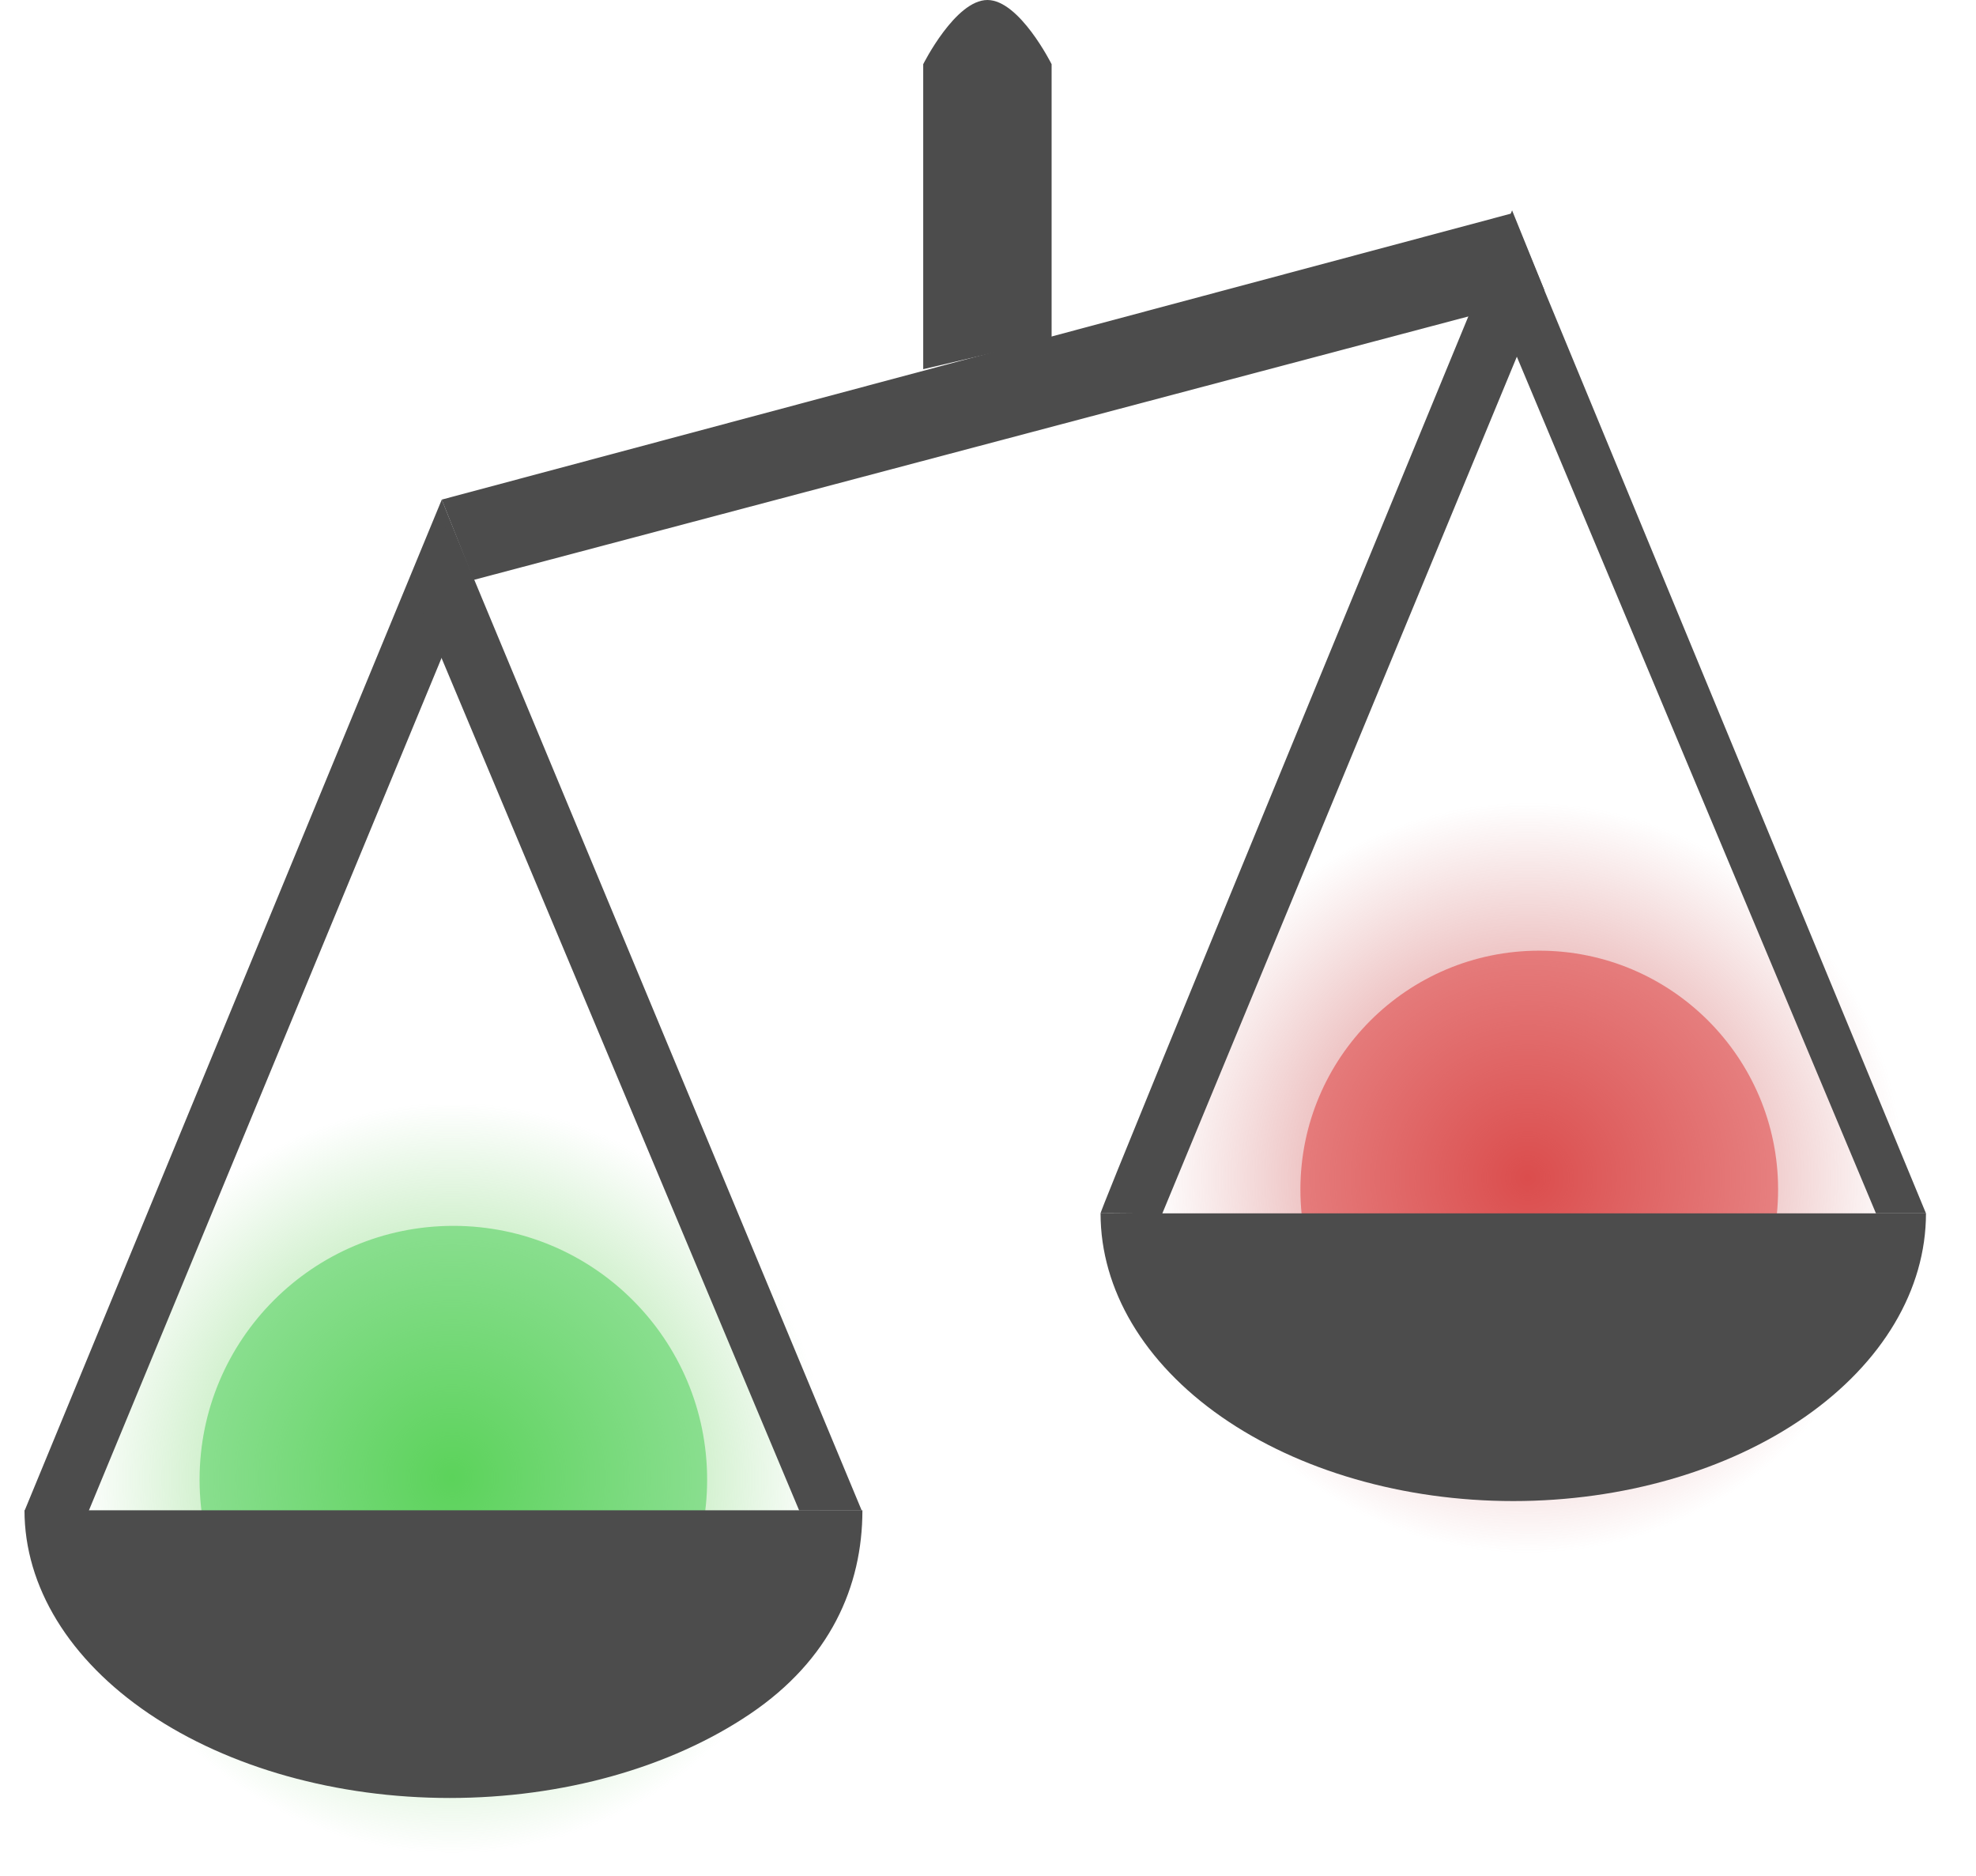 <svg width="79" height="75" viewBox="0 0 79 75" fill="none" xmlns="http://www.w3.org/2000/svg">
<circle cx="61.08" cy="47.08" r="15" transform="rotate(0.307 61.08 47.08)" fill="url(#paint0_radial_3945_236)"/>
<circle cx="61.539" cy="47.549" r="9.549" fill="#DC3030" fill-opacity="0.5"/>
<circle cx="18.08" cy="59.08" r="15" transform="rotate(0.307 18.08 59.08)" fill="url(#paint1_radial_3945_236)"/>
<circle cx="18.125" cy="59.146" r="10.146" fill="#3FCC4D" fill-opacity="0.5"/>
<path d="M36.91 2.566C36.91 2.566 38.193 0 39.477 0C40.761 0 42.043 2.566 42.043 2.566V13.554L36.91 14.757V2.566Z" fill="#4C4C4C"/>
<path d="M17.662 19.97L60.414 8.537L61.767 11.838L18.937 23.18L17.662 19.97Z" fill="#4C4C4C"/>
<path d="M0.98 60.392L17.662 19.97L18.945 23.178L3.547 60.392L0.98 60.392Z" fill="#4C4C4C"/>
<path d="M44 48.5C43.899 48.512 60.453 8.409 60.453 8.409L61.744 11.598L46.463 48.519C46.463 48.519 44.101 48.488 44 48.5Z" fill="#4C4C4C"/>
<path d="M34.45 60.374L17.953 20.752L16.667 23.953L31.951 60.377L34.45 60.374Z" fill="#4C4C4C"/>
<path d="M77 48.5L60.6 8.839L59.645 11.878L75 48.5L77 48.5Z" fill="#4C4C4C"/>
<path d="M0.979 60.368C0.979 63.418 2.77 66.343 5.958 68.5C9.146 70.657 13.47 71.868 17.979 71.868C22.488 71.868 26.812 70.657 30 68.5C33.188 66.343 34.479 63.418 34.479 60.368H17.979H0.979Z" fill="#4C4C4C"/>
<path d="M44 48.5C44 51.55 45.738 54.475 48.833 56.632C51.927 58.788 56.124 60 60.5 60C64.876 60 69.073 58.788 72.167 56.632C75.262 54.475 77 51.55 77 48.5L60.5 48.5H44Z" fill="#4C4C4C"/>
<defs>
<radialGradient id="paint0_radial_3945_236" cx="0" cy="0" r="1" gradientUnits="userSpaceOnUse" gradientTransform="translate(61.08 47.08) rotate(90) scale(15)">
<stop stop-color="#DA6A6A"/>
<stop offset="1" stop-color="#D37676" stop-opacity="0"/>
</radialGradient>
<radialGradient id="paint1_radial_3945_236" cx="0" cy="0" r="1" gradientUnits="userSpaceOnUse" gradientTransform="translate(18.08 59.08) rotate(90) scale(15)">
<stop stop-color="#7ADA6A"/>
<stop offset="1" stop-color="#7ED376" stop-opacity="0"/>
</radialGradient>
</defs>
</svg>
